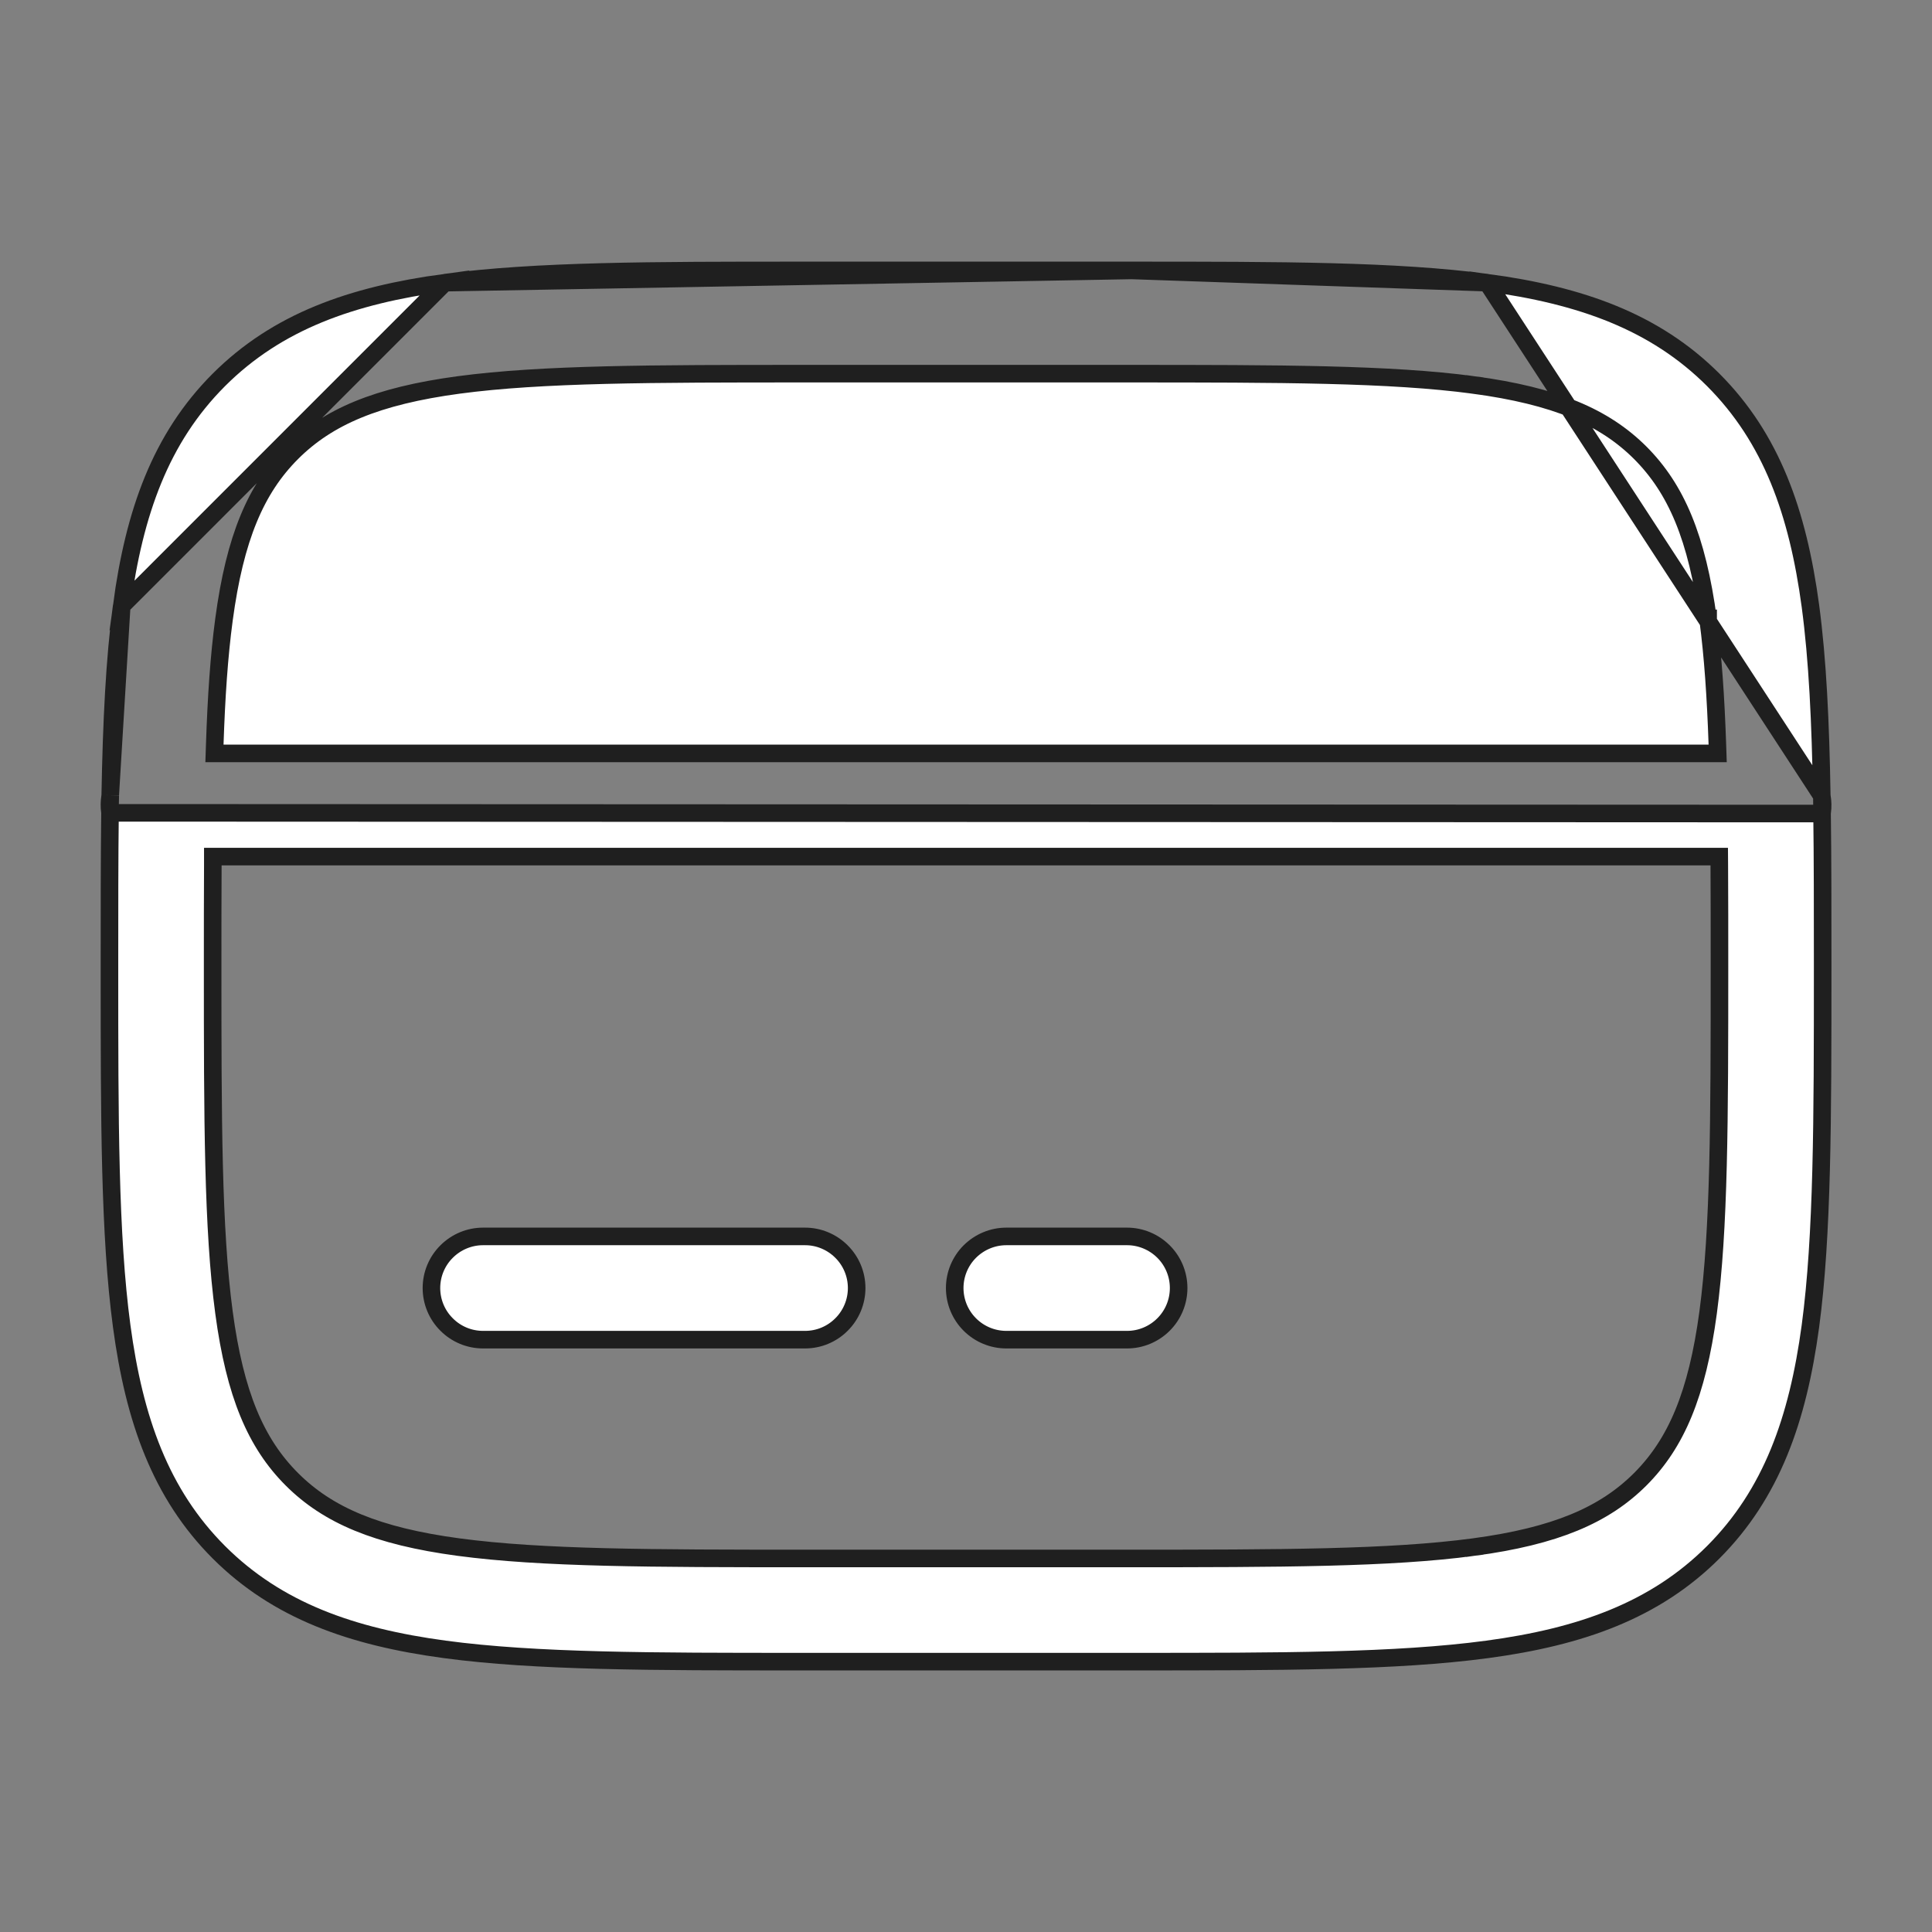 <svg width="32" height="32" viewBox="0 0 32 32" fill="none" xmlns="http://www.w3.org/2000/svg">
<rect x="0" y="0" width="32" height="32" fill="#808080" stroke="none"/>
<path d="M30.174 13.18L30.174 13.168C30.154 11.961 30.105 10.923 29.986 10.035C29.777 8.488 29.342 7.259 28.377 6.292C27.41 5.326 26.18 4.891 24.633 4.682L30.174 13.18ZM30.174 13.18L30.176 13.191M30.174 13.18L30.176 13.191M30.176 13.191C30.191 13.277 30.193 13.366 30.181 13.453L30.179 13.464M30.176 13.191L30.179 13.464M30.179 13.464L30.179 13.475M30.179 13.464L30.179 13.475M30.179 13.475C30.189 14.228 30.189 15.043 30.189 15.926V16.075C30.189 18.53 30.188 20.46 29.986 21.967C29.777 23.513 29.342 24.743 28.377 25.71C27.41 26.676 26.18 27.111 24.633 27.319C23.125 27.522 21.197 27.522 18.742 27.522H13.259C10.805 27.522 8.875 27.522 7.368 27.319C5.822 27.111 4.592 26.676 3.625 25.71C2.659 24.743 2.224 23.513 2.016 21.967C1.813 20.458 1.813 18.53 1.813 16.075V15.926C1.813 15.043 1.813 14.228 1.822 13.475L1.822 13.463M30.179 13.475L1.822 13.463M1.822 13.463L1.821 13.452M1.822 13.463L1.821 13.452M1.821 13.452C1.809 13.365 1.81 13.277 1.824 13.19L1.826 13.179M1.821 13.452L1.826 13.179M1.826 13.179L1.826 13.169M1.826 13.179L1.826 13.169M1.826 13.169C1.848 11.961 1.897 10.924 2.016 10.035M1.826 13.169L2.016 10.035M28.292 10.263C28.109 8.905 27.763 8.096 27.168 7.5C26.572 6.905 25.763 6.559 24.407 6.376L24.387 6.521L24.407 6.376C23.024 6.191 21.206 6.189 18.668 6.189H13.334C10.796 6.189 8.979 6.191 7.596 6.376C6.239 6.559 5.429 6.905 4.834 7.5C4.238 8.096 3.892 8.905 3.71 10.261C3.629 10.863 3.583 11.544 3.557 12.329L3.552 12.479H3.702H28.299H28.45L28.445 12.329C28.418 11.544 28.372 10.863 28.292 10.263ZM28.292 10.263L28.148 10.282L28.292 10.262C28.292 10.263 28.292 10.263 28.292 10.263ZM18.742 4.479H13.259C10.805 4.479 8.876 4.48 7.368 4.682L18.742 4.479ZM18.742 4.479C21.197 4.479 23.127 4.48 24.633 4.682L18.742 4.479ZM2.016 10.035C2.224 8.488 2.659 7.259 3.625 6.292C4.592 5.326 5.822 4.891 7.368 4.682L2.016 10.035ZM3.67 14.188H3.525L3.525 14.333C3.522 14.851 3.522 15.406 3.522 16V16.001C3.522 18.539 3.524 20.356 3.71 21.74L3.71 21.74C3.892 23.096 4.238 23.905 4.834 24.501C5.429 25.096 6.239 25.443 7.596 25.625C8.979 25.81 10.796 25.813 13.334 25.813H18.668C21.206 25.813 23.024 25.81 24.407 25.625L24.387 25.481L24.407 25.625C25.763 25.443 26.572 25.096 27.168 24.501C27.763 23.905 28.109 23.096 28.292 21.739C28.477 20.356 28.48 18.539 28.48 16.001C28.48 15.406 28.48 14.851 28.477 14.333L28.476 14.188H28.331H3.67ZM7.146 21.334C7.146 21.107 7.236 20.89 7.397 20.73C7.557 20.57 7.774 20.479 8.001 20.479H13.334C13.561 20.479 13.778 20.57 13.938 20.73C14.099 20.89 14.189 21.107 14.189 21.334C14.189 21.561 14.099 21.778 13.938 21.938C13.778 22.099 13.561 22.189 13.334 22.189H8.001C7.774 22.189 7.557 22.099 7.397 21.938C7.236 21.778 7.146 21.561 7.146 21.334ZM15.813 21.334C15.813 21.107 15.903 20.89 16.063 20.73C16.224 20.57 16.441 20.479 16.668 20.479H18.668C18.894 20.479 19.111 20.57 19.272 20.73C19.432 20.89 19.522 21.107 19.522 21.334C19.522 21.561 19.432 21.778 19.272 21.938C19.111 22.099 18.894 22.189 18.668 22.189H16.668C16.441 22.189 16.224 22.099 16.063 21.938C15.903 21.778 15.813 21.561 15.813 21.334Z" fill="white" stroke="#1F1F1F" stroke-width="0.291"/>
</svg>
